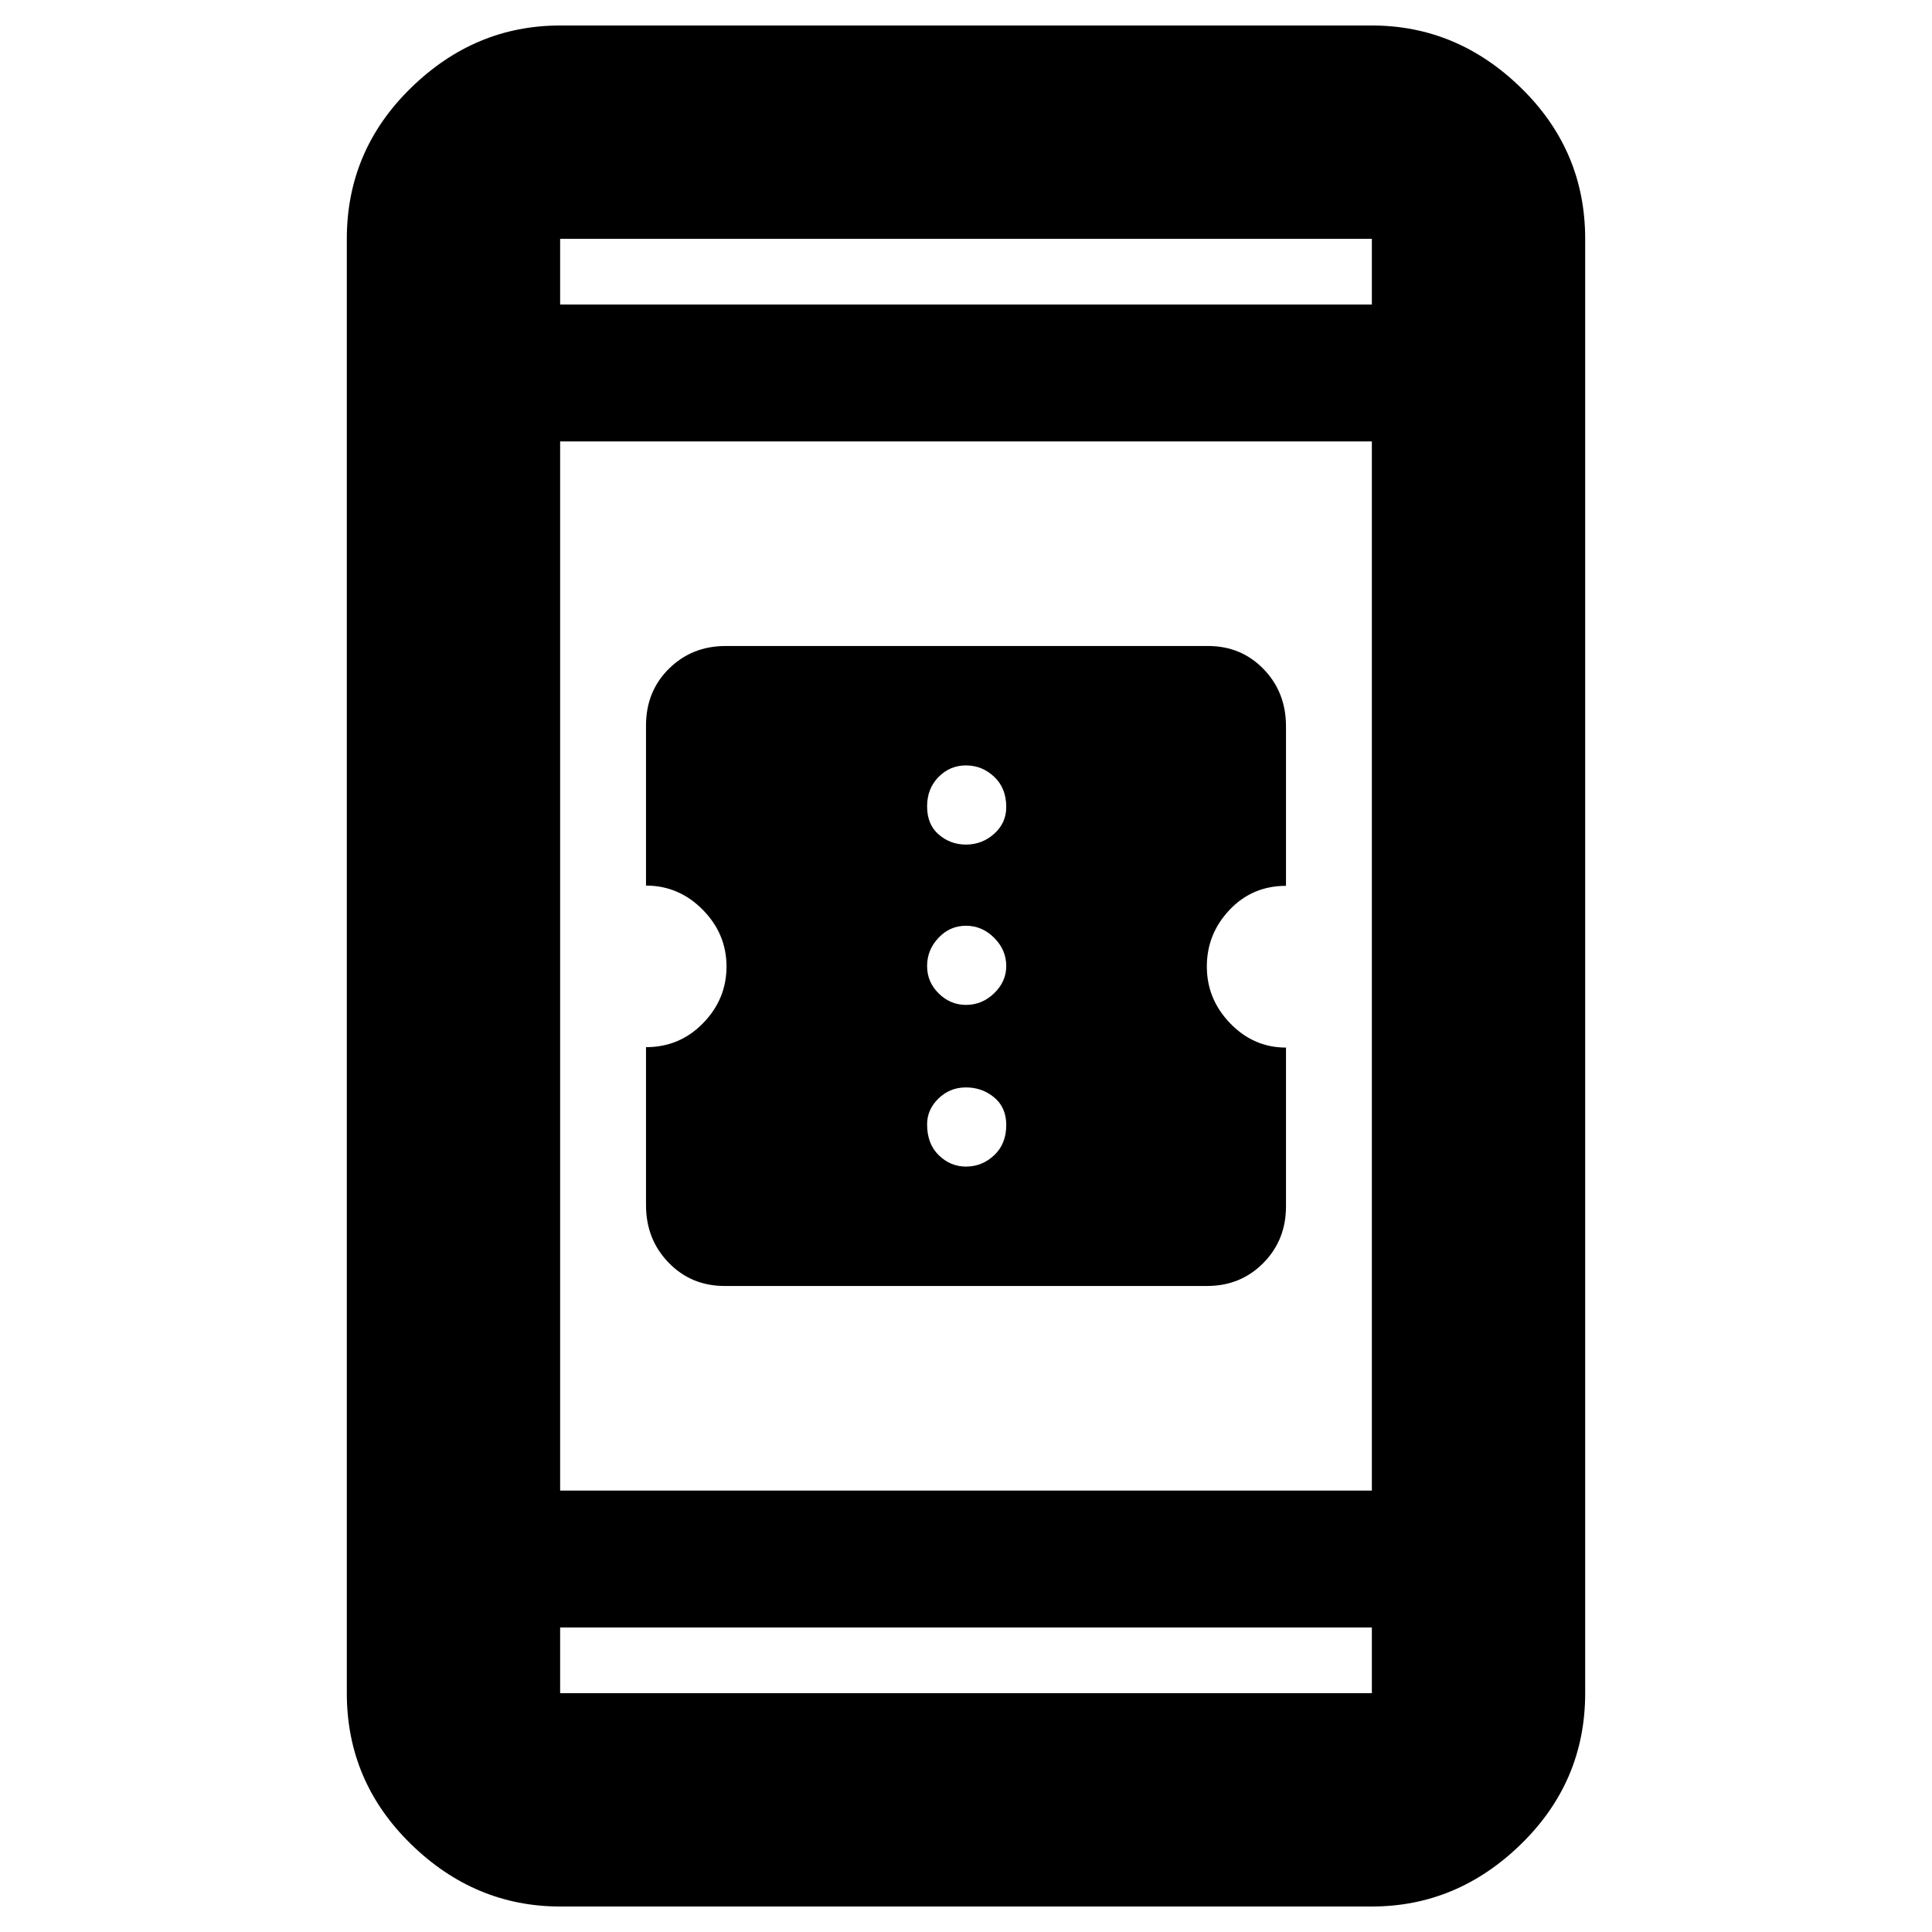 <svg xmlns="http://www.w3.org/2000/svg" height="40" viewBox="0 -960 960 960" width="40"><path d="M360.12-321q-16.69 0-27.9-11.6Q321-344.19 321-361.16v-78.51q16.76 0 28.38-11.95Q361-463.56 361-479.75q0-16.24-11.83-28.22-11.84-11.99-28.17-11.99v-79.52q0-17.01 11.41-28.26Q343.81-639 360.52-639h239.8q16.42 0 27.55 11.47Q639-616.06 639-599.11v79.28q-16.76 0-28.05 11.95-11.28 11.94-11.28 28.13 0 16.27 11.64 28.28 11.64 12.01 27.69 12.01v78.92q0 16.77-11.29 28.16Q616.42-321 599.73-321H360.12ZM480-380.33q8 0 14-5.64 6-5.63 6-15.03 0-8.73-6-13.7-6-4.97-14-4.97t-13.67 5.5q-5.66 5.5-5.66 12.84 0 9.73 5.8 15.36 5.8 5.64 13.53 5.64Zm0-80.34q8 0 14-5.8t6-13.53q0-8-6-14t-14-6q-8 0-13.67 6-5.66 6-5.66 14t5.8 13.67q5.8 5.66 13.53 5.66Zm0-79.66q8 0 14-5.37t6-13.3q0-9.4-6-15.03-6-5.64-14-5.64t-13.67 5.77q-5.66 5.77-5.66 14.57 0 9.06 5.8 14.03 5.8 4.97 13.53 4.97ZM278.33-12.67q-42.42 0-74.21-31.08-31.79-31.09-31.79-74.92v-722.66q0-43.83 31.79-74.92 31.79-31.08 74.21-31.08h403.34q42.42 0 74.21 31.08 31.79 31.09 31.79 74.92v722.66q0 43.83-31.79 74.92-31.79 31.08-74.21 31.08H278.33Zm0-138.66v32.66h403.34v-32.66H278.33Zm0-68h403.34v-521.34H278.33v521.34Zm0-589.34h403.34v-32.66H278.33v32.66Zm0 0v-32.66 32.66Zm0 657.34v32.66-32.66Z"/></svg>
